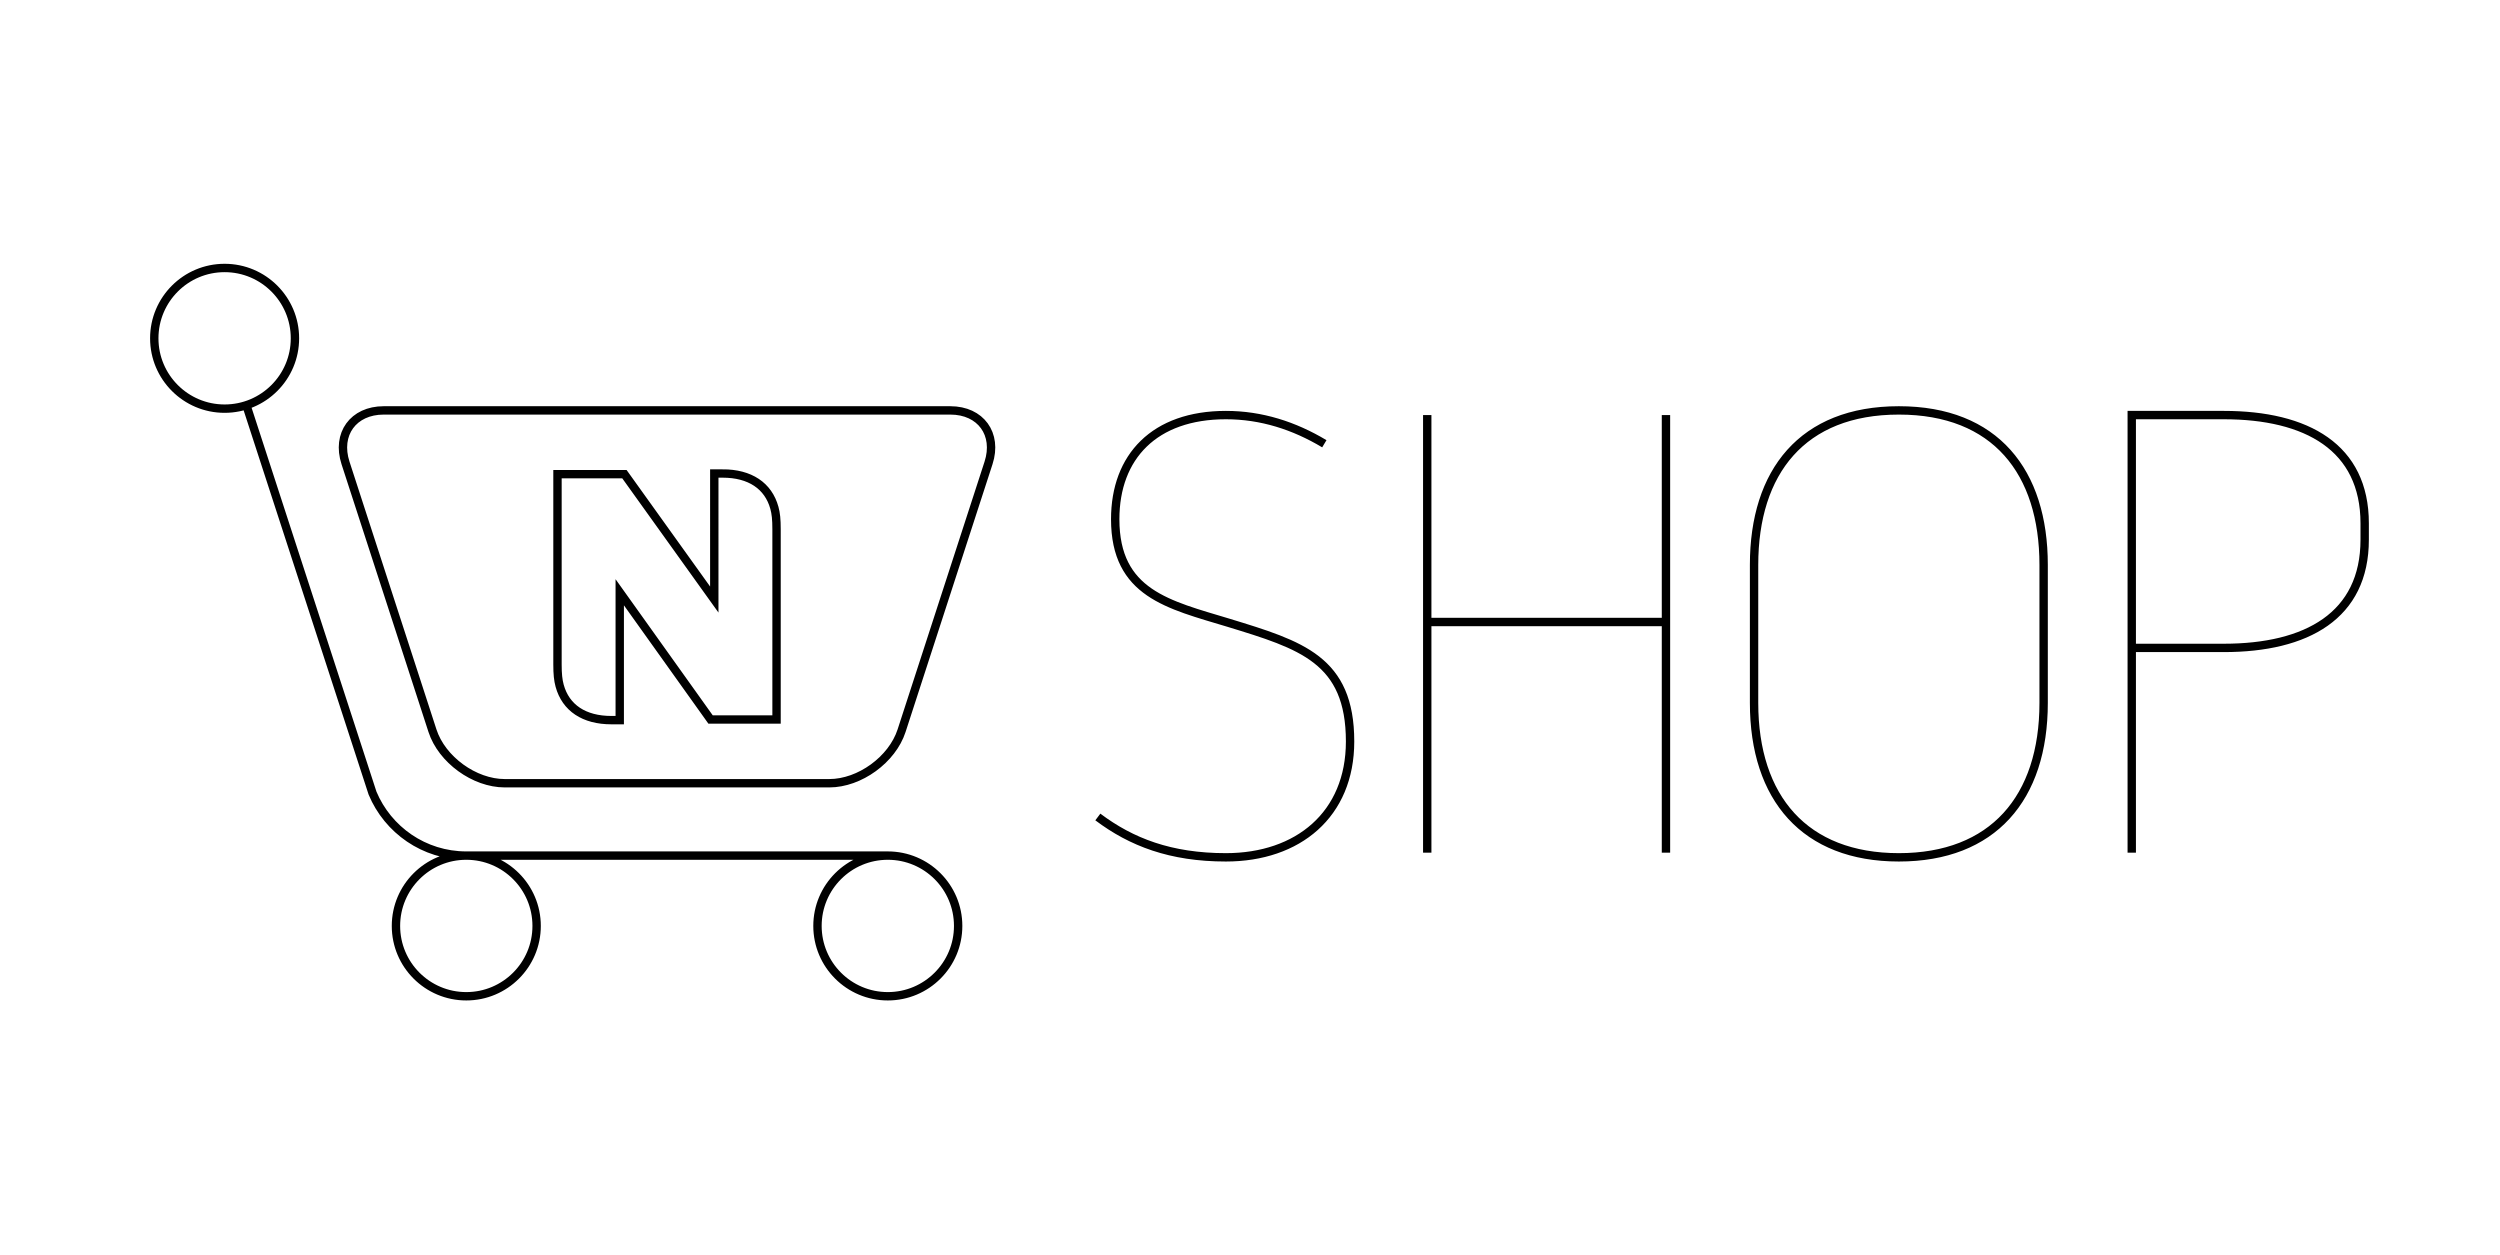 <?xml version="1.0" encoding="utf-8"?>
<!-- Generator: Adobe Illustrator 17.0.2, SVG Export Plug-In . SVG Version: 6.00 Build 0)  -->
<!DOCTYPE svg PUBLIC "-//W3C//DTD SVG 1.1//EN" "http://www.w3.org/Graphics/SVG/1.1/DTD/svg11.dtd">
<svg version="1.1" id="Layer_1" xmlns="http://www.w3.org/2000/svg" xmlns:xlink="http://www.w3.org/1999/xlink" x="0px" y="0px"
	 width="298.75px" height="150px" viewBox="0 0 298.75 150" enable-background="new 0 0 298.75 150" xml:space="preserve">
<path fill="none" stroke="#000000" stroke-miterlimit="10" d="M106.094,102.244c-4.642,0-8.405,3.763-8.405,8.405
	s3.763,8.405,8.405,8.405s8.405-3.763,8.405-8.405S110.737,102.244,106.094,102.244z M55.722,102.244
	c-4.642,0-8.405,3.763-8.405,8.405s3.763,8.405,8.405,8.405s8.405-3.763,8.405-8.405S60.364,102.244,55.722,102.244z M26.841,32.023
	c-4.642,0-8.405,3.763-8.405,8.405s3.763,8.405,8.405,8.405s8.405-3.763,8.405-8.405S31.483,32.023,26.841,32.023z M106.094,102.244
	H55.722c-5.047,0-9.374-3.08-11.204-7.464L29.43,48.39 M41.289,55.321c-1.121-3.453,0.932-6.278,4.562-6.278h67.716
	c3.63,0,5.683,2.825,4.562,6.278l-10.39,31.998c-1.121,3.453-5.009,6.278-8.639,6.278H60.318c-3.63,0-7.518-2.825-8.639-6.278
	L41.289,55.321z M86.353,56.582c3.263,0,5.461,1.461,6.187,4.11c0.183,0.654,0.257,1.391,0.257,2.541v22.035v0.712h-0.712h-6.807
	h-0.367l-0.213-0.299L74.059,70.775v14.57v0.712h-0.712h-0.279c-3.266,0-5.465-1.462-6.191-4.115
	c-0.183-0.667-0.257-1.403-0.257-2.538V57.376v-0.712h0.712h6.922h0.366l0.213,0.297l10.524,14.685V57.295v-0.712h0.712H86.353
	L86.353,56.582z M158.258,53.029c-3.614-2.167-7.535-3.427-11.764-3.427c-8.535,0-13.226,4.964-13.226,12.444
	c0,8.879,6.383,10.206,13.534,12.373c8.688,2.657,14.533,4.405,14.533,14.192c0,8.737-6.228,13.841-14.841,13.841
	c-6.613,0-11.304-1.817-15.301-4.822 M244.214,67.498v16.499c0,11.395-6.076,18.455-17.3,18.455
	c-11.227,0-17.303-7.06-17.303-18.455V67.498c0-11.115,5.768-18.455,17.303-18.455C238.446,49.043,244.214,56.382,244.214,67.498z
	 M254.744,101.892v-52.29h10.995c9.92,0,16.84,3.846,16.84,12.934v1.956c0,9.088-6.921,12.934-16.84,12.934h-10.995
	 M170.555,101.892v-52.29 M199.083,49.602v52.29 M170.555,74.33h28.527"/>
</svg>
